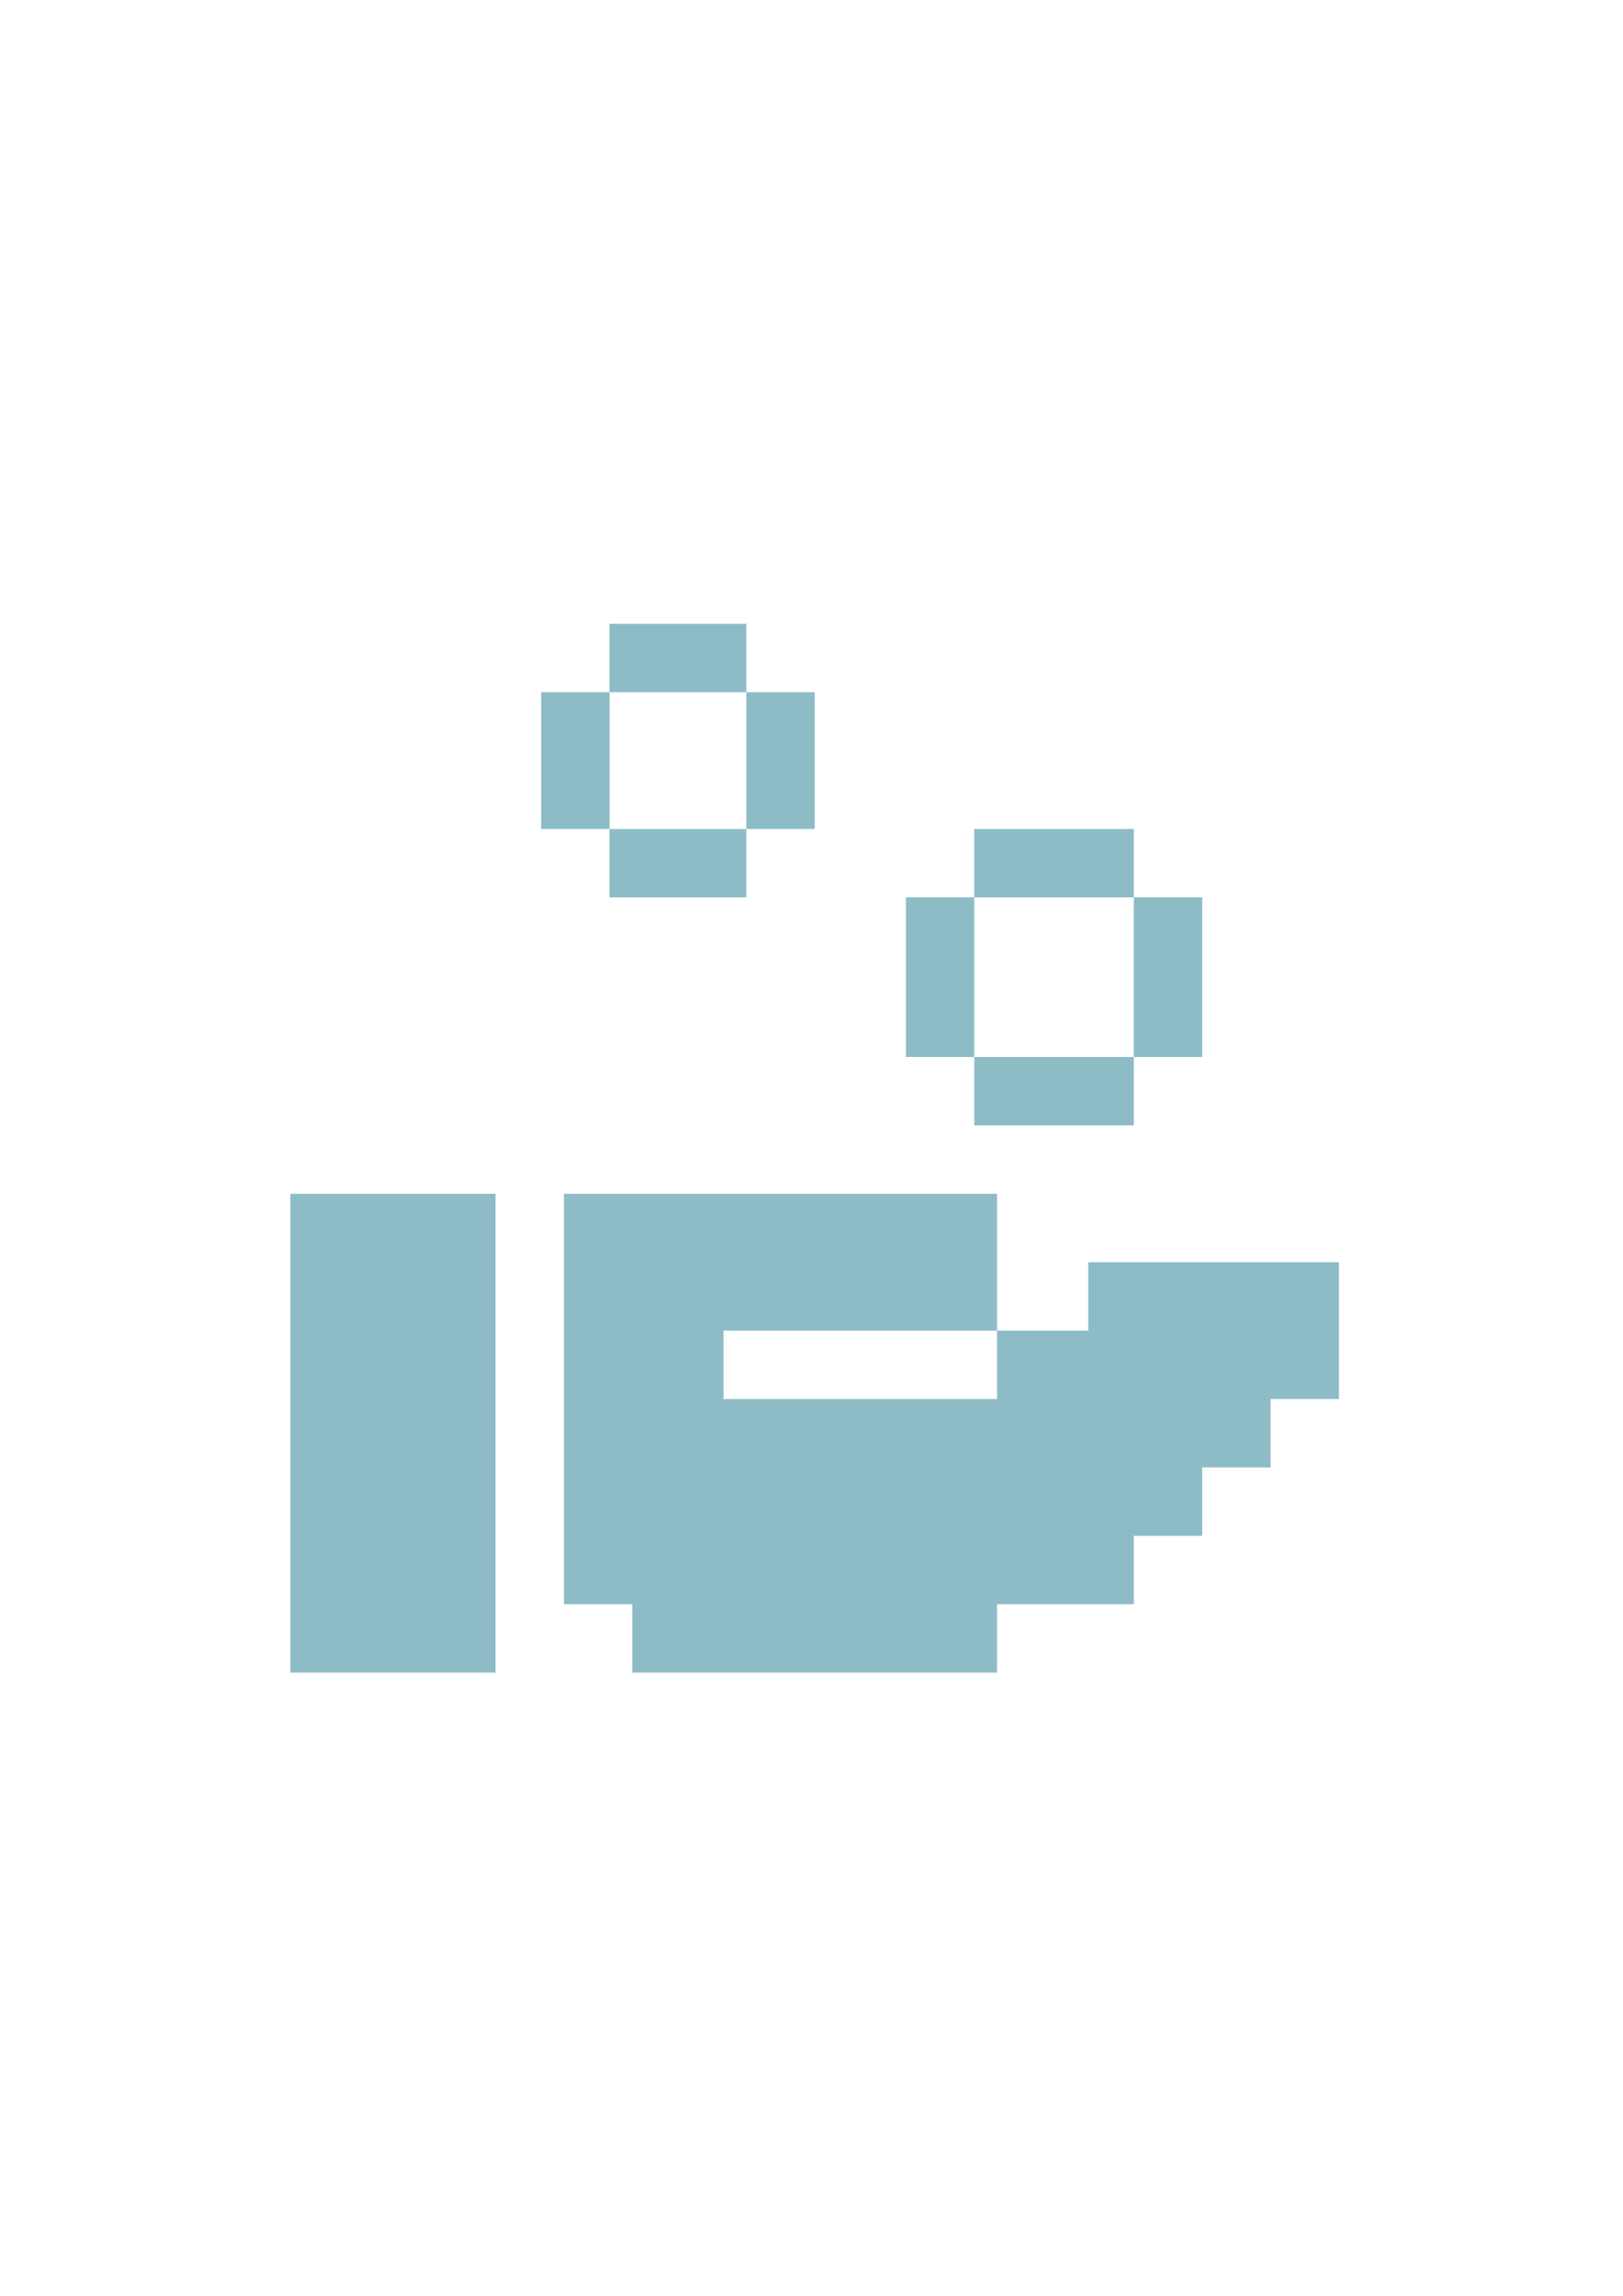 <?xml version="1.0" encoding="UTF-8" standalone="no"?>
<!-- Created with Inkscape (http://www.inkscape.org/) -->

<svg
   width="210mm"
   height="297mm"
   viewBox="0 0 210 297"
   version="1.1"
   id="svg1"
   xml:space="preserve"
   inkscape:version="1.4.2 (2aeb623e1d, 2025-05-12)"
   sodipodi:docname="decentralized.svg"
   inkscape:export-filename="../5e56ebd1/updated-escrow.svg"
   inkscape:export-xdpi="96"
   inkscape:export-ydpi="96"
   xmlns:inkscape="http://www.inkscape.org/namespaces/inkscape"
   xmlns:sodipodi="http://sodipodi.sourceforge.net/DTD/sodipodi-0.dtd"
   xmlns="http://www.w3.org/2000/svg"
   xmlns:svg="http://www.w3.org/2000/svg"><sodipodi:namedview
     id="namedview1"
     pagecolor="#ffffff"
     bordercolor="#cccccc"
     borderopacity="1"
     inkscape:showpageshadow="0"
     inkscape:pageopacity="1"
     inkscape:pagecheckerboard="0"
     inkscape:deskcolor="#d1d1d1"
     inkscape:document-units="mm"
     inkscape:zoom="0.46502525"
     inkscape:cx="395.67744"
     inkscape:cy="561.25984"
     inkscape:window-width="1366"
     inkscape:window-height="702"
     inkscape:window-x="0"
     inkscape:window-y="29"
     inkscape:window-maximized="1"
     inkscape:current-layer="layer1"><inkscape:page
       x="0"
       y="0"
       width="210"
       height="297"
       id="page2"
       margin="0"
       bleed="0" /></sodipodi:namedview><defs
     id="defs1"><style
       id="style1">.cls-1{fill:none;stroke:#000000;stroke-linecap:round;stroke-linejoin:round;}</style></defs><g
     inkscape:label="Layer 1"
     inkscape:groupmode="layer"
     id="layer1"><g
       style="fill:#8dbcc7;fill-opacity:1"
       id="g21"
       transform="matrix(0.265,0,0,0.265,37.571,80.698)"><g
         id="g2"
         style="fill:#8dbcc7;fill-opacity:1">
	<g
   id="g1"
   style="fill:#8dbcc7;fill-opacity:1">
		<rect
   x="333.913"
   y="100.174"
   width="77.913"
   height="33.391"
   id="rect1"
   style="fill:#8dbcc7;fill-opacity:1" />
	</g>
</g><g
         id="g4"
         style="fill:#8dbcc7;fill-opacity:1">
	<g
   id="g3"
   style="fill:#8dbcc7;fill-opacity:1">
		<rect
   x="333.913"
   y="211.478"
   width="77.913"
   height="33.391"
   id="rect2"
   style="fill:#8dbcc7;fill-opacity:1" />
	</g>
</g><g
         id="g6"
         style="fill:#8dbcc7;fill-opacity:1">
	<g
   id="g5"
   style="fill:#8dbcc7;fill-opacity:1">
		<rect
   x="411.826"
   y="133.565"
   width="33.391"
   height="77.913"
   id="rect4"
   style="fill:#8dbcc7;fill-opacity:1" />
	</g>
</g><g
         id="g8"
         style="fill:#8dbcc7;fill-opacity:1">
	<g
   id="g7"
   style="fill:#8dbcc7;fill-opacity:1">
		<rect
   x="300.522"
   y="133.565"
   width="33.391"
   height="77.913"
   id="rect6"
   style="fill:#8dbcc7;fill-opacity:1" />
	</g>
</g><g
         id="g10"
         style="fill:#8dbcc7;fill-opacity:1">
	<g
   id="g9"
   style="fill:#8dbcc7;fill-opacity:1">
		<rect
   x="155.826"
   width="66.783"
   height="33.391"
   id="rect8"
   y="0"
   style="fill:#8dbcc7;fill-opacity:1" />
	</g>
</g><g
         id="g12"
         style="fill:#8dbcc7;fill-opacity:1">
	<g
   id="g11"
   style="fill:#8dbcc7;fill-opacity:1">
		<rect
   x="155.826"
   y="100.174"
   width="66.783"
   height="33.391"
   id="rect10"
   style="fill:#8dbcc7;fill-opacity:1" />
	</g>
</g><g
         id="g14"
         style="fill:#8dbcc7;fill-opacity:1">
	<g
   id="g13"
   style="fill:#8dbcc7;fill-opacity:1">
		<rect
   x="222.609"
   y="33.391"
   width="33.391"
   height="66.783"
   id="rect12"
   style="fill:#8dbcc7;fill-opacity:1" />
	</g>
</g><g
         id="g16"
         style="fill:#8dbcc7;fill-opacity:1">
	<g
   id="g15"
   style="fill:#8dbcc7;fill-opacity:1">
		<rect
   x="122.435"
   y="33.391"
   width="33.391"
   height="66.783"
   id="rect14"
   style="fill:#8dbcc7;fill-opacity:1" />
	</g>
</g><g
         id="g18"
         style="fill:#8dbcc7;fill-opacity:1">
	<g
   id="g17"
   style="fill:#8dbcc7;fill-opacity:1">
		<rect
   y="278.261"
   width="100.174"
   height="233.739"
   id="rect16"
   x="0"
   style="fill:#8dbcc7;fill-opacity:1" />
	</g>
</g><g
         id="g20"
         style="fill:#8dbcc7;fill-opacity:1">
	<g
   id="g19"
   style="fill:#8dbcc7;fill-opacity:1">
		<polygon
   points="345.043,345.043 345.043,278.261 133.565,278.261 133.565,478.609 166.957,478.609 166.957,512 345.043,512 345.043,478.609 411.826,478.609 411.826,445.217 445.217,445.217 445.217,411.826 478.609,411.826 478.609,378.435 512,378.435 512,311.652 389.565,311.652 389.565,345.043 345.043,345.043 345.043,378.435 211.478,378.435 211.478,345.043 "
   id="polygon18"
   style="fill:#8dbcc7;fill-opacity:1" />
	</g>
</g></g></g></svg>
